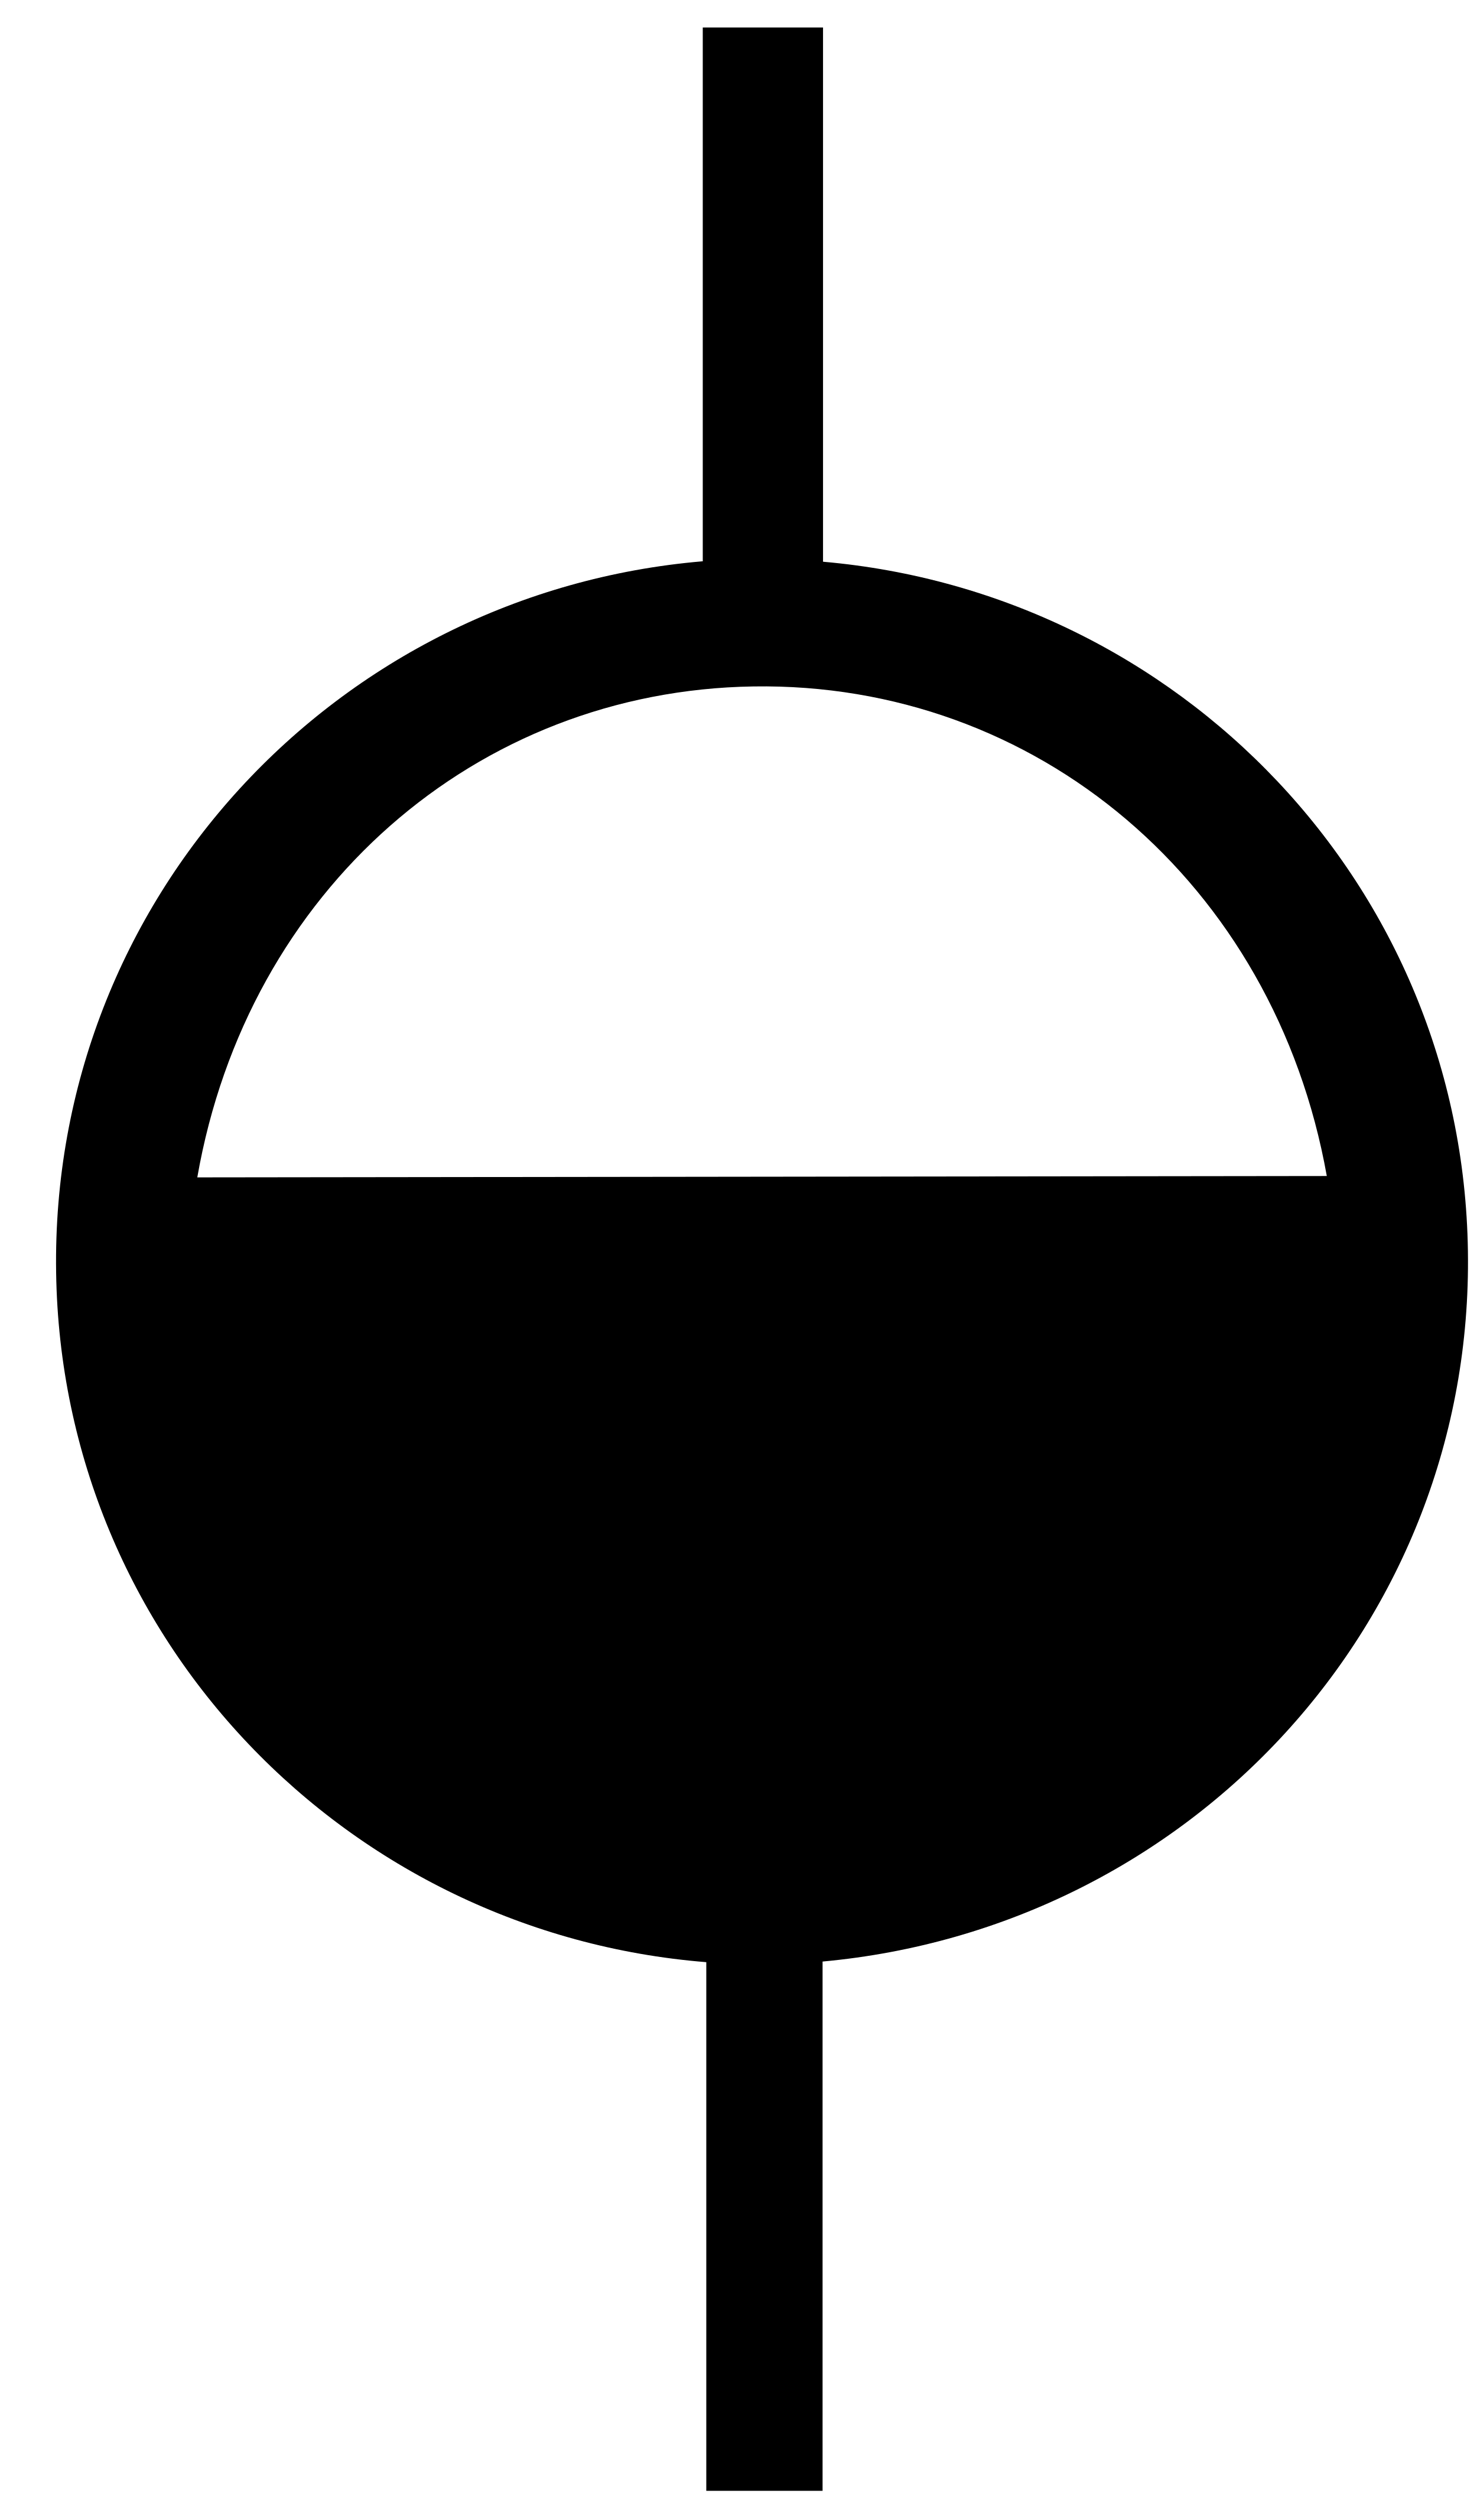 <?xml version="1.0" encoding="utf-8"?>
<!DOCTYPE svg PUBLIC "-//W3C//DTD SVG 1.1//EN" "http://www.w3.org/Graphics/SVG/1.1/DTD/svg11.dtd">
<svg width="26" height="44" xmlns:xlink="http://www.w3.org/1999/xlink" xmlns:xml="http://www.w3.org/XML/1998/namespace" version="1.1" xmlns="http://www.w3.org/2000/svg">
  <g transform="translate(13, 22)" id="ToCenterGroup">
    <g transform="translate(0, 0)" id="TranslateGroup">
      <g transform="scale(1)" id="ScaleGroup">
        <g transform="scale(1)" id="InversionGroup">
          <g transform="rotate(0, 0, 0)" id="RotateGroup">
            <g transform="translate(-13, -22)" id="ToOriginGroup">
              <rect x="0" y="0" width="26" height="44" id="RawSize" style="fill:none;" />
              <path d="M25.84 22.02 C25.746 15.586 20.762 10.434 14.488 9.887 L14.488 0.484 L12.371 0.484 L12.371 9.879 C5.918 10.426 0.887 15.828 0.988 22.395 C1.082 28.86 6.121 34.032 12.433 34.536 L12.433 43.841 L14.48 43.841 L14.48 34.525 C20.957 33.93 25.941 28.555 25.84 22.02 z M3.473 20.723 C4.356 15.668 8.379 12.157 13.262 12.082 C18.239 12.004 22.434 15.535 23.356 20.699 L3.473 20.723 z" />
            </g>
          </g>
        </g>
      </g>
    </g>
  </g>
</svg>